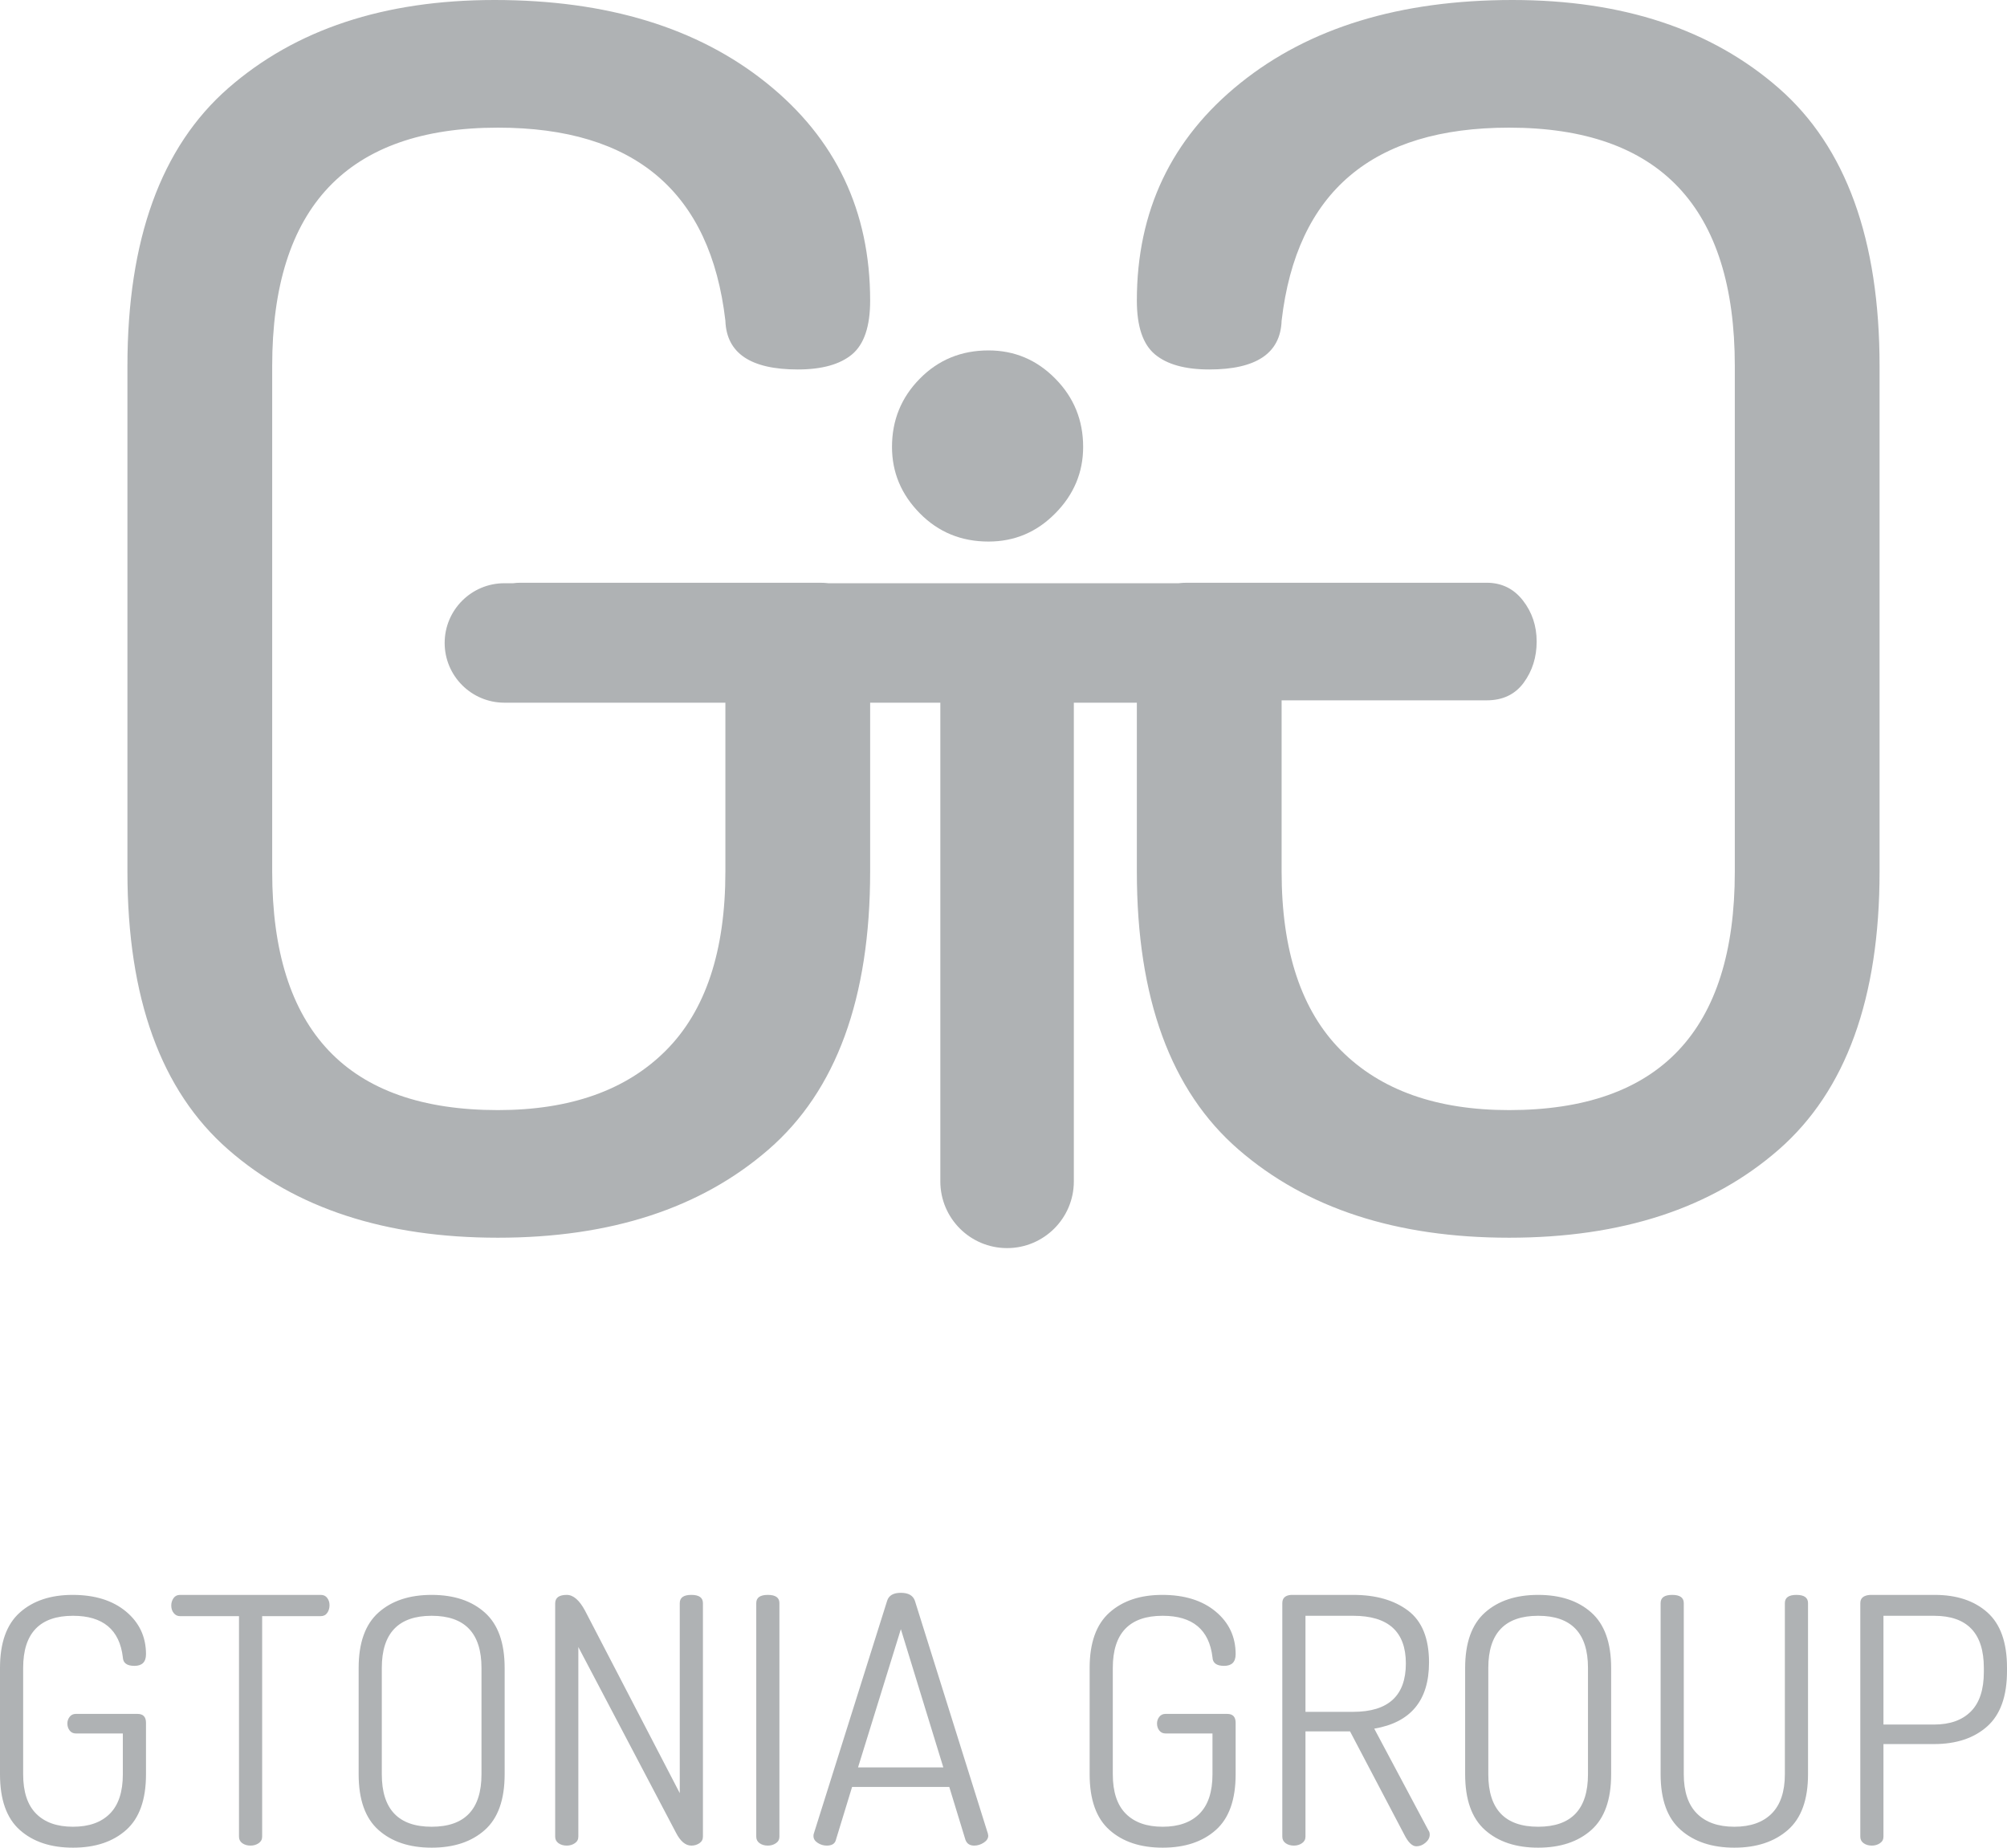 <?xml version="1.0" encoding="UTF-8"?>
<svg width="63px" height="58px" viewBox="0 0 63 58" version="1.1" xmlns="http://www.w3.org/2000/svg" xmlns:xlink="http://www.w3.org/1999/xlink">
    <!-- Generator: Sketch 49.3 (51167) - http://www.bohemiancoding.com/sketch -->
    <title>Group</title>
    <desc>Created with Sketch.</desc>
    <defs></defs>
    <g id="Page-2" stroke="none" stroke-width="1" fill="none" fill-rule="evenodd">
        <g id="Artboard" transform="translate(-156, -419)" fill="#AFB2B4">
            <g id="Group" transform="translate(156, 419)">
                <path d="M29.517,22.058 L27.314,22.058 L27.314,27.361 C27.314,31.332 26.25,34.241 24.122,36.086 C21.995,37.931 19.164,38.853 15.63,38.853 C12.096,38.853 9.274,37.931 7.164,36.086 C5.055,34.241 4,31.332 4,27.361 L4,11.493 C4,7.521 5.055,4.613 7.164,2.768 C9.274,0.923 12.06,0 15.522,0 C19.056,0 21.905,0.87 24.068,2.61 C26.232,4.349 27.314,6.625 27.314,9.437 C27.314,10.245 27.125,10.807 26.746,11.124 C26.367,11.44 25.799,11.598 25.042,11.598 C23.563,11.598 22.806,11.088 22.77,10.069 C22.301,6.027 19.921,4.007 15.63,4.007 C10.906,4.007 8.544,6.502 8.544,11.493 L8.544,27.361 C8.544,32.352 10.906,34.847 15.63,34.847 C17.902,34.847 19.66,34.223 20.904,32.975 C22.148,31.728 22.77,29.856 22.77,27.361 L22.77,22.058 L15.833,22.058 C14.798,22.058 13.958,21.218 13.958,20.183 C13.958,19.147 14.798,18.308 15.833,18.308 L16.111,18.308 C16.182,18.298 16.257,18.293 16.333,18.293 L25.745,18.293 C25.834,18.293 25.92,18.298 26.002,18.308 L36.998,18.308 C37.08,18.298 37.166,18.293 37.255,18.293 L46.667,18.293 C47.136,18.293 47.514,18.478 47.803,18.847 C48.091,19.216 48.236,19.646 48.236,20.138 C48.236,20.63 48.1,21.061 47.83,21.43 C47.559,21.799 47.172,21.984 46.667,21.984 L40.23,21.984 L40.23,27.361 C40.23,29.856 40.852,31.728 42.096,32.975 C43.34,34.223 45.098,34.847 47.37,34.847 C52.094,34.847 54.456,32.352 54.456,27.361 L54.456,11.493 C54.456,6.502 52.094,4.007 47.37,4.007 C43.079,4.007 40.699,6.027 40.23,10.069 C40.194,11.088 39.437,11.598 37.958,11.598 C37.201,11.598 36.633,11.44 36.254,11.124 C35.875,10.807 35.686,10.245 35.686,9.437 C35.686,6.625 36.768,4.349 38.932,2.61 C41.095,0.87 43.944,0 47.478,0 C50.94,0 53.726,0.923 55.836,2.768 C57.945,4.613 59,7.521 59,11.493 L59,27.361 C59,31.332 57.945,34.241 55.836,36.086 C53.726,37.931 50.904,38.853 47.37,38.853 C43.836,38.853 41.005,37.931 38.878,36.086 C36.75,34.241 35.686,31.332 35.686,27.361 L35.686,22.058 L33.708,22.058 L33.708,37.084 C33.708,38.241 32.769,39.179 31.612,39.179 C30.455,39.179 29.517,38.241 29.517,37.084 L29.517,22.058 Z" id="Combined-Shape"></path>
                <path d="M28,14.029 C28,13.19 28.291,12.476 28.874,11.886 C29.456,11.295 30.175,11 31.029,11 C31.845,11 32.544,11.295 33.126,11.886 C33.709,12.476 34,13.19 34,14.029 C34,14.829 33.709,15.524 33.126,16.114 C32.544,16.705 31.845,17 31.029,17 C30.175,17 29.456,16.705 28.874,16.114 C28.291,15.524 28,14.829 28,14.029 Z" id=".-copy-2"></path>
                <path d="M0,55.696 L0,52.358 C0,51.568 0.207,50.989 0.622,50.619 C1.037,50.249 1.59,50.065 2.28,50.065 C2.978,50.065 3.536,50.239 3.955,50.587 C4.373,50.935 4.583,51.382 4.583,51.927 C4.583,52.171 4.461,52.293 4.219,52.293 C3.984,52.293 3.863,52.204 3.856,52.024 C3.753,51.156 3.231,50.721 2.291,50.721 C1.248,50.721 0.727,51.267 0.727,52.358 L0.727,55.696 C0.727,56.249 0.863,56.661 1.135,56.934 C1.406,57.207 1.792,57.343 2.291,57.343 C2.791,57.343 3.176,57.207 3.448,56.934 C3.72,56.661 3.856,56.249 3.856,55.696 L3.856,54.415 L2.379,54.415 C2.299,54.415 2.234,54.384 2.187,54.323 C2.139,54.262 2.115,54.188 2.115,54.102 C2.115,54.023 2.139,53.953 2.187,53.892 C2.234,53.831 2.299,53.801 2.379,53.801 L4.318,53.801 C4.494,53.801 4.583,53.894 4.583,54.081 L4.583,55.696 C4.583,56.493 4.375,57.076 3.96,57.445 C3.545,57.815 2.989,58 2.291,58 C1.594,58 1.037,57.815 0.622,57.445 C0.207,57.076 0,56.493 0,55.696 Z M5.376,50.398 C5.376,50.312 5.4,50.235 5.447,50.167 C5.495,50.099 5.563,50.065 5.651,50.065 L10.069,50.065 C10.157,50.065 10.225,50.097 10.272,50.162 C10.32,50.226 10.344,50.301 10.344,50.388 C10.344,50.481 10.32,50.562 10.272,50.63 C10.225,50.698 10.157,50.732 10.069,50.732 L8.229,50.732 L8.229,57.655 C8.229,57.742 8.192,57.81 8.119,57.86 C8.045,57.91 7.961,57.935 7.865,57.935 C7.763,57.935 7.676,57.91 7.606,57.86 C7.537,57.81 7.502,57.742 7.502,57.655 L7.502,50.732 L5.651,50.732 C5.57,50.732 5.504,50.7 5.453,50.635 C5.401,50.571 5.376,50.492 5.376,50.398 Z M11.258,55.696 L11.258,52.358 C11.258,51.568 11.466,50.989 11.881,50.619 C12.296,50.249 12.852,50.065 13.55,50.065 C14.247,50.065 14.804,50.249 15.218,50.619 C15.633,50.989 15.841,51.568 15.841,52.358 L15.841,55.696 C15.841,56.493 15.633,57.076 15.218,57.445 C14.804,57.815 14.247,58 13.55,58 C12.852,58 12.296,57.815 11.881,57.445 C11.466,57.076 11.258,56.493 11.258,55.696 Z M11.985,55.696 C11.985,56.794 12.507,57.343 13.55,57.343 C14.592,57.343 15.114,56.794 15.114,55.696 L15.114,52.358 C15.114,51.267 14.592,50.721 13.55,50.721 C12.507,50.721 11.985,51.267 11.985,52.358 L11.985,55.696 Z M17.427,57.655 L17.427,50.334 C17.427,50.154 17.548,50.065 17.791,50.065 C17.996,50.065 18.187,50.23 18.364,50.56 L21.338,56.288 L21.338,50.323 C21.338,50.151 21.459,50.065 21.701,50.065 C21.944,50.065 22.065,50.151 22.065,50.323 L22.065,57.655 C22.065,57.742 22.028,57.81 21.955,57.86 C21.881,57.91 21.797,57.935 21.701,57.935 C21.518,57.935 21.356,57.799 21.217,57.526 L18.154,51.701 L18.154,57.655 C18.154,57.742 18.118,57.81 18.044,57.86 C17.971,57.91 17.886,57.935 17.791,57.935 C17.688,57.935 17.602,57.91 17.532,57.86 C17.462,57.81 17.427,57.742 17.427,57.655 Z M23.739,57.655 L23.739,50.323 C23.739,50.151 23.86,50.065 24.103,50.065 C24.345,50.065 24.466,50.151 24.466,50.323 L24.466,57.655 C24.466,57.742 24.43,57.81 24.356,57.86 C24.283,57.91 24.198,57.935 24.103,57.935 C24,57.935 23.914,57.91 23.844,57.86 C23.774,57.81 23.739,57.742 23.739,57.655 Z M25.535,57.634 C25.535,57.598 25.539,57.573 25.546,57.559 L27.848,50.248 C27.9,50.083 28.043,50 28.278,50 C28.513,50 28.66,50.083 28.718,50.248 L31.01,57.559 C31.01,57.566 31.012,57.576 31.015,57.591 C31.019,57.605 31.021,57.616 31.021,57.623 C31.021,57.709 30.973,57.783 30.878,57.844 C30.782,57.905 30.683,57.935 30.58,57.935 C30.441,57.935 30.349,57.874 30.305,57.752 L29.798,56.094 L26.747,56.094 L26.24,57.752 C26.211,57.874 26.115,57.935 25.953,57.935 C25.851,57.935 25.755,57.907 25.667,57.849 C25.579,57.792 25.535,57.72 25.535,57.634 Z M26.934,55.48 L29.611,55.48 L28.278,51.141 L26.934,55.48 Z M34.204,55.696 L34.204,52.358 C34.204,51.568 34.412,50.989 34.827,50.619 C35.242,50.249 35.794,50.065 36.485,50.065 C37.182,50.065 37.741,50.239 38.159,50.587 C38.578,50.935 38.787,51.382 38.787,51.927 C38.787,52.171 38.666,52.293 38.424,52.293 C38.188,52.293 38.067,52.204 38.06,52.024 C37.957,51.156 37.436,50.721 36.496,50.721 C35.453,50.721 34.931,51.267 34.931,52.358 L34.931,55.696 C34.931,56.249 35.067,56.661 35.339,56.934 C35.611,57.207 35.996,57.343 36.496,57.343 C36.995,57.343 37.381,57.207 37.652,56.934 C37.924,56.661 38.06,56.249 38.06,55.696 L38.06,54.415 L36.584,54.415 C36.503,54.415 36.439,54.384 36.391,54.323 C36.343,54.262 36.319,54.188 36.319,54.102 C36.319,54.023 36.343,53.953 36.391,53.892 C36.439,53.831 36.503,53.801 36.584,53.801 L38.523,53.801 C38.699,53.801 38.787,53.894 38.787,54.081 L38.787,55.696 C38.787,56.493 38.58,57.076 38.165,57.445 C37.75,57.815 37.193,58 36.496,58 C35.798,58 35.242,57.815 34.827,57.445 C34.412,57.076 34.204,56.493 34.204,55.696 Z M40.252,57.655 L40.252,50.323 C40.252,50.165 40.344,50.079 40.528,50.065 L42.477,50.065 C43.19,50.065 43.764,50.23 44.201,50.56 C44.638,50.89 44.857,51.432 44.857,52.186 C44.857,53.377 44.284,54.07 43.138,54.264 L44.835,57.451 C44.864,57.487 44.879,57.533 44.879,57.591 C44.879,57.684 44.835,57.769 44.747,57.844 C44.659,57.919 44.563,57.957 44.46,57.957 C44.328,57.957 44.2,57.831 44.075,57.58 L42.378,54.35 L40.979,54.35 L40.979,57.655 C40.979,57.742 40.942,57.81 40.869,57.86 C40.796,57.91 40.711,57.935 40.616,57.935 C40.513,57.935 40.427,57.91 40.357,57.86 C40.287,57.81 40.252,57.742 40.252,57.655 Z M40.979,53.736 L42.477,53.736 C43.579,53.736 44.13,53.23 44.13,52.218 C44.13,51.22 43.579,50.721 42.477,50.721 L40.979,50.721 L40.979,53.736 Z M45.991,55.696 L45.991,52.358 C45.991,51.568 46.199,50.989 46.614,50.619 C47.029,50.249 47.585,50.065 48.283,50.065 C48.98,50.065 49.537,50.249 49.952,50.619 C50.367,50.989 50.574,51.568 50.574,52.358 L50.574,55.696 C50.574,56.493 50.367,57.076 49.952,57.445 C49.537,57.815 48.98,58 48.283,58 C47.585,58 47.029,57.815 46.614,57.445 C46.199,57.076 45.991,56.493 45.991,55.696 Z M46.718,55.696 C46.718,56.794 47.24,57.343 48.283,57.343 C49.326,57.343 49.847,56.794 49.847,55.696 L49.847,52.358 C49.847,51.267 49.326,50.721 48.283,50.721 C47.24,50.721 46.718,51.267 46.718,52.358 L46.718,55.696 Z M52.127,55.696 L52.127,50.323 C52.127,50.151 52.248,50.065 52.491,50.065 C52.733,50.065 52.854,50.151 52.854,50.323 L52.854,55.696 C52.854,56.241 52.992,56.652 53.267,56.929 C53.543,57.205 53.934,57.343 54.441,57.343 C54.947,57.343 55.338,57.205 55.614,56.929 C55.889,56.652 56.027,56.241 56.027,55.696 L56.027,50.323 C56.027,50.151 56.148,50.065 56.39,50.065 C56.633,50.065 56.754,50.151 56.754,50.323 L56.754,55.696 C56.754,56.493 56.543,57.076 56.121,57.445 C55.698,57.815 55.138,58 54.441,58 C53.743,58 53.183,57.815 52.761,57.445 C52.338,57.076 52.127,56.493 52.127,55.696 Z M58.395,57.655 L58.395,50.323 C58.395,50.165 58.498,50.079 58.704,50.065 L60.731,50.065 C61.421,50.065 61.972,50.248 62.383,50.614 C62.794,50.98 63,51.558 63,52.347 L63,52.455 C63,53.245 62.793,53.824 62.378,54.194 C61.963,54.563 61.406,54.748 60.709,54.748 L59.122,54.748 L59.122,57.655 C59.122,57.742 59.086,57.81 59.012,57.86 C58.939,57.91 58.854,57.935 58.759,57.935 C58.656,57.935 58.57,57.91 58.5,57.86 C58.43,57.81 58.395,57.742 58.395,57.655 Z M59.122,54.135 L60.709,54.135 C61.208,54.135 61.594,53.998 61.865,53.725 C62.137,53.453 62.273,53.04 62.273,52.487 L62.273,52.358 C62.273,51.267 61.752,50.721 60.709,50.721 L59.122,50.721 L59.122,54.135 Z" id="GTONIA-GROUP"></path>
            </g>
        </g>
    </g>
</svg>